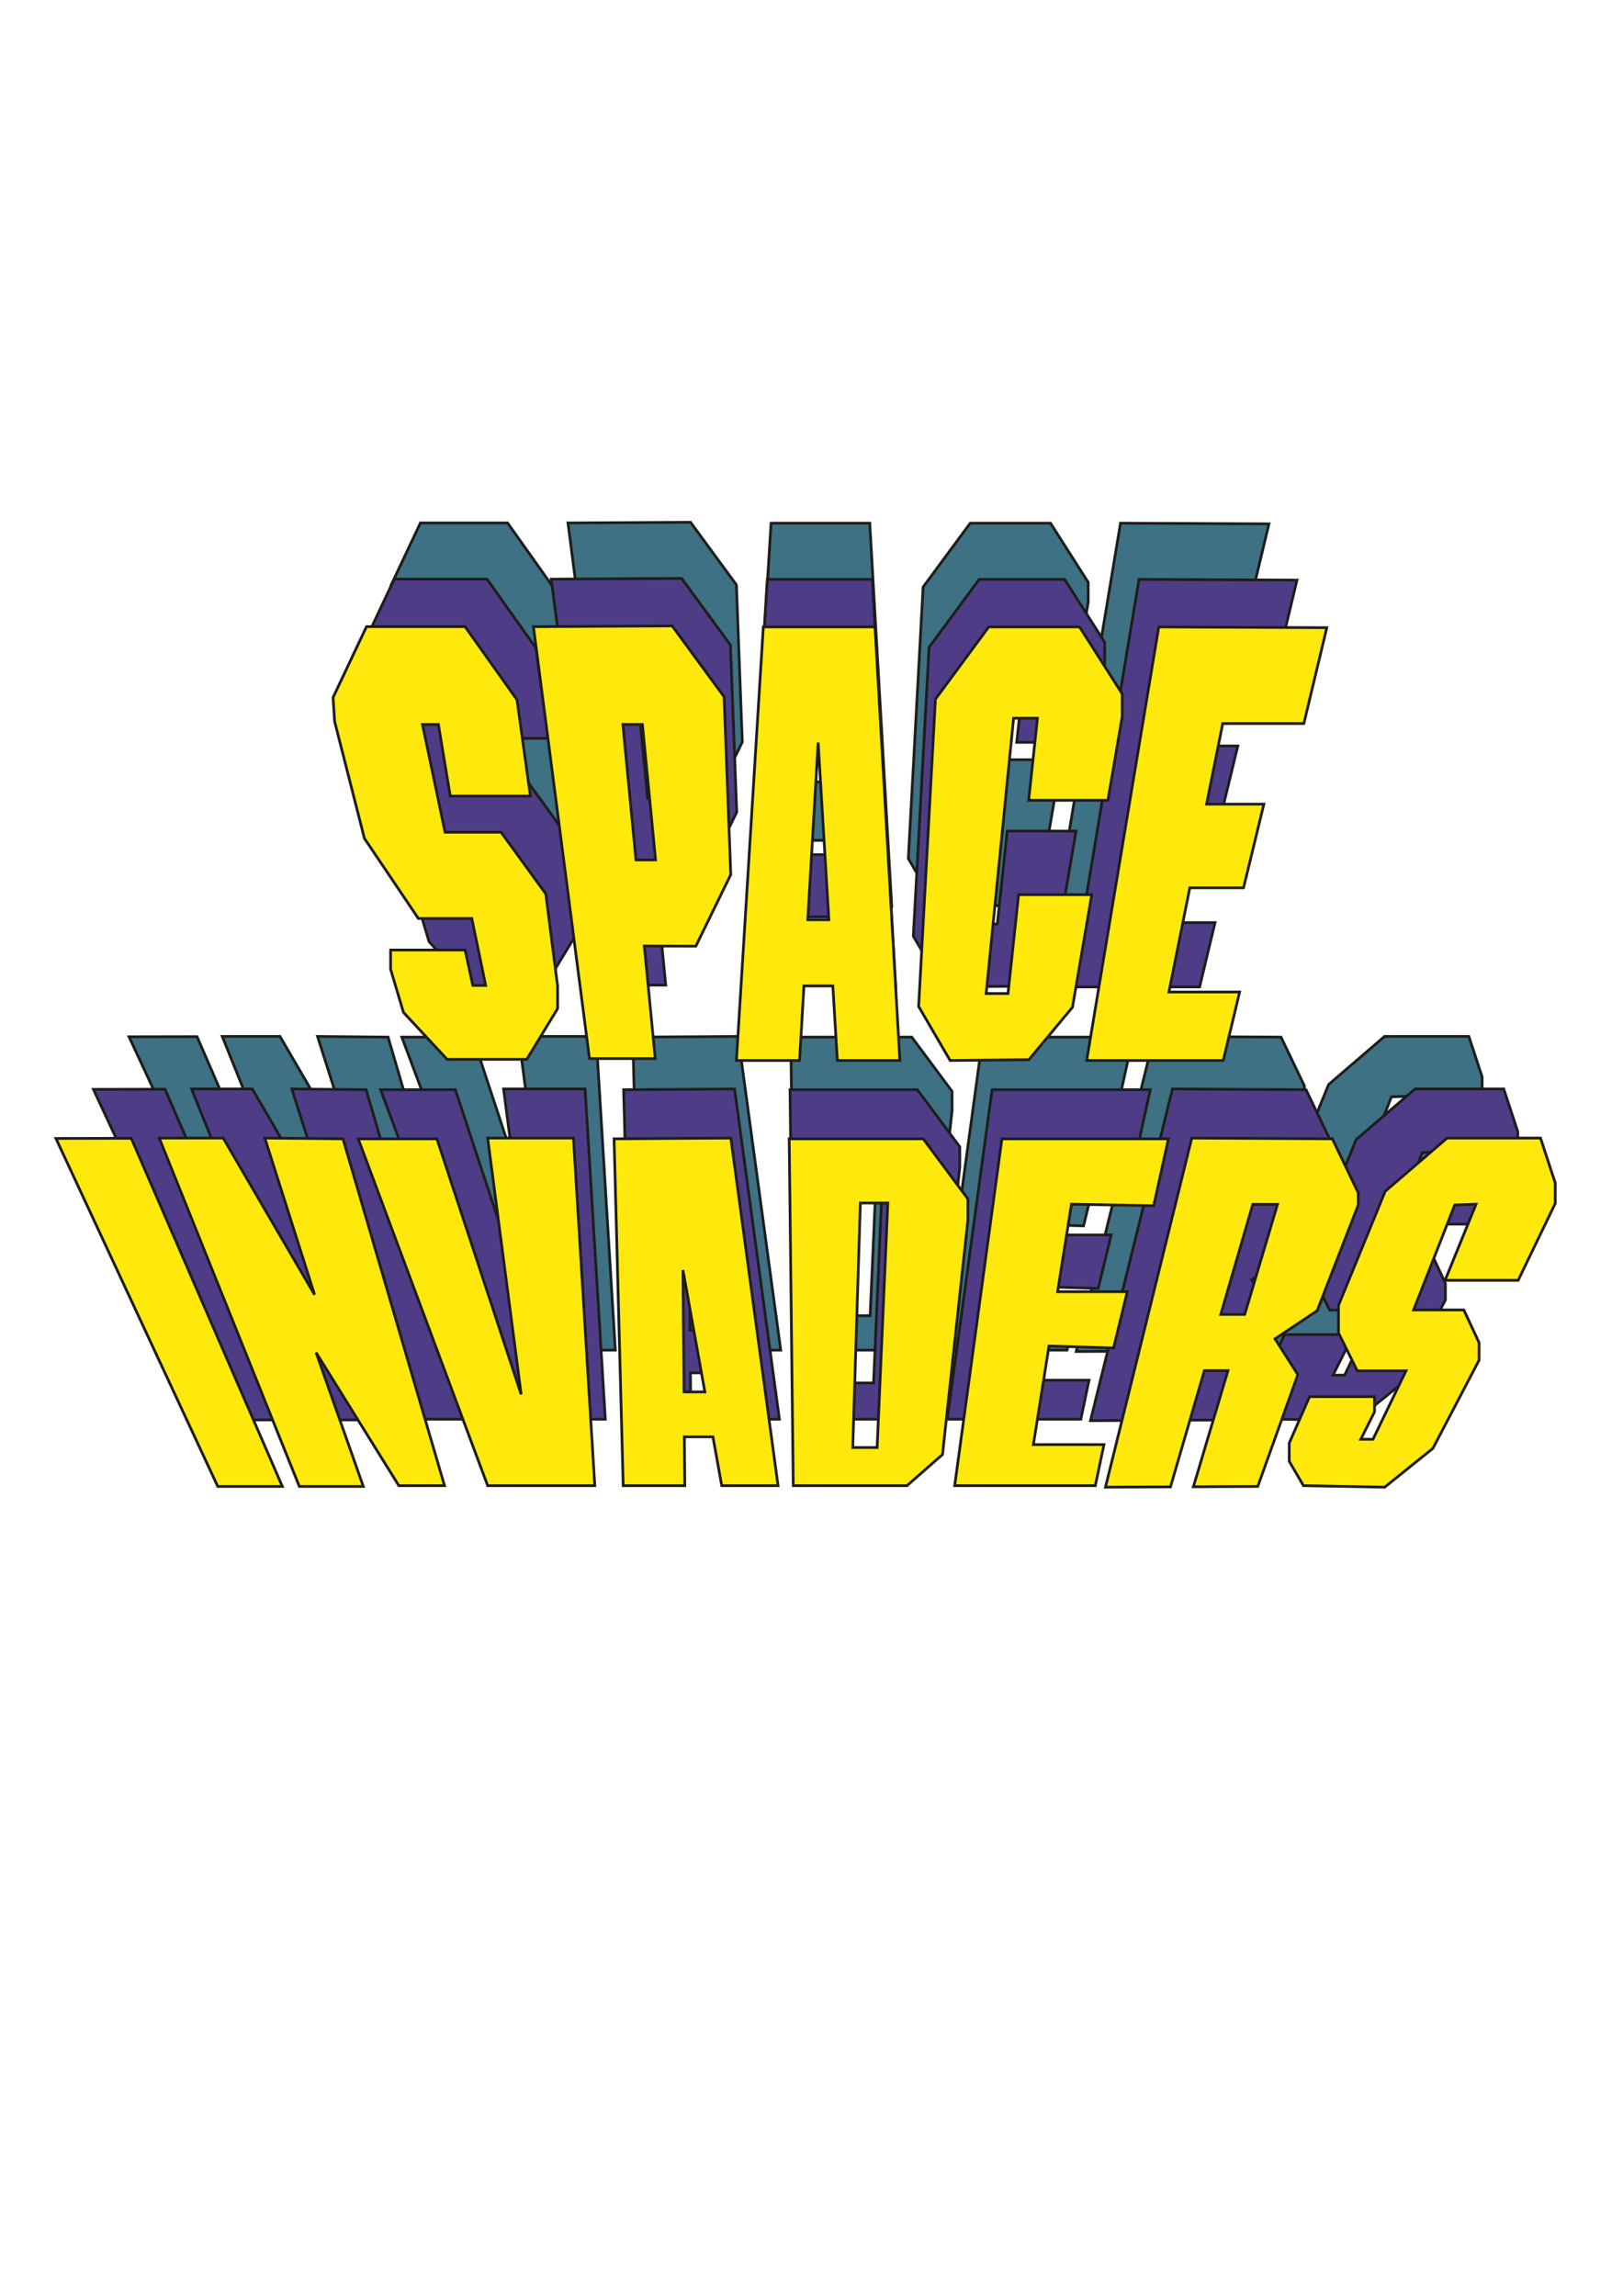 <?xml version="1.0" encoding="utf-8"?>
<!-- Generator: Adobe Illustrator 16.0.0, SVG Export Plug-In . SVG Version: 6.00 Build 0)  -->
<!DOCTYPE svg PUBLIC "-//W3C//DTD SVG 1.1//EN" "http://www.w3.org/Graphics/SVG/1.1/DTD/svg11.dtd">
<svg version="1.1" id="Calque_1" xmlns="http://www.w3.org/2000/svg" xmlns:xlink="http://www.w3.org/1999/xlink" x="0px" y="0px"
	 width="595.281px" height="841.891px" viewBox="0 0 595.281 841.891" enable-background="new 0 0 595.281 841.891"
	 xml:space="preserve">
<g>
	<polygon fill="#005E31" points="47.321,380.194 100.883,495.359 122.265,495.359 72.263,380.146 47.321,380.194 	"/>
	<polygon fill="#005E31" points="81.517,380.069 127.895,495.359 149.067,495.359 133.441,451.055 160.83,495.107 175.954,495.107 
		142.346,380.32 116.468,380.069 132.936,431.93 102.69,380.069 81.517,380.069 	"/>
	<polygon fill="#005E31" points="147.385,380.32 190.235,495.107 225.692,495.107 218.634,380.069 190.235,380.069 201.327,464.902 
		173.433,380.32 147.385,380.32 	"/>
	<path fill="#005E31" d="M267.712,495.107h18.641l-15.627-115.039l-38.648,0.251l3.025,114.787h20.384l-0.138-16.149h9.457
		L267.712,495.107L267.712,495.107z M255.22,464.08l-0.344-40.333l7.253,40.333H255.22L255.22,464.08z"/>
	<path fill="#005E31" d="M334.41,380.32H290.05l1.345,114.787h37.638l11.763-10.314l8.403-77.537v-7.053L334.41,380.32
		L334.41,380.32z M319.155,482.481h-8.075l2.523-80.917h9.089L319.155,482.481L319.155,482.481z"/>
	<polygon fill="#005E31" points="410.703,402.474 415.572,380.32 360.455,380.32 344.829,495.107 391.376,495.107 394.237,481.521 
		370.875,481.521 376.042,448.893 397.424,449.546 401.963,430.92 378.89,430.92 383.478,401.969 410.703,402.474 	"/>
	<path fill="#005E31" d="M469.852,380.32l-46.546-0.251l-28.569,115.546l21.524-0.105l11.217-38.485h7.813l-11.45,38.439
		l21.307-0.104l13.274-37.001l-7.56-11.833l13.946-9.312l13.609-34.994v-4.031L469.852,380.32L469.852,380.32z M440.831,438.429
		h-7.935l10.61-36.413h8.169L440.831,438.429L440.831,438.429z"/>
	<polygon fill="#005E31" points="538.746,380.069 507.824,380.069 487.326,397.688 471.866,435.448 471.866,444.516 478.08,457.104 
		494.214,457.104 483.293,479.76 479.257,479.76 483.796,470.69 483.796,465.657 462.289,465.657 455.568,481.013 455.568,487.053 
		460.269,495.107 487.156,495.615 503.123,482.775 518.411,453.572 518.411,447.786 513.368,436.96 496.736,436.96 510.345,402.22 
		517.404,401.969 507.155,427.142 531.35,427.142 543.616,401.719 543.616,394.922 538.746,380.069 	"/>
	<polygon fill="#3E7183" stroke="#1D1D1B" points="47.321,380.194 100.883,495.359 122.265,495.359 72.263,380.146 47.321,380.194 	
		"/>
	<polygon fill="#3E7183" stroke="#1D1D1B" points="81.517,380.069 127.895,495.359 149.067,495.359 133.441,451.055 160.83,495.107 
		175.954,495.107 142.346,380.32 116.468,380.069 132.936,431.93 102.69,380.069 81.517,380.069 	"/>
	<polygon fill="#3E7183" stroke="#1D1D1B" points="147.385,380.32 190.235,495.107 225.692,495.107 218.634,380.069 
		190.235,380.069 201.327,464.902 173.433,380.32 147.385,380.32 	"/>
	<path fill="#3E7183" stroke="#1D1D1B" d="M267.712,495.107h18.641l-15.627-115.039l-38.648,0.251l3.025,114.787h20.384
		l-0.138-16.149h9.457L267.712,495.107L267.712,495.107z M255.22,464.08l-0.344-40.333l7.253,40.333H255.22L255.22,464.08z"/>
	<path fill="#3E7183" stroke="#1D1D1B" d="M334.41,380.32H290.05l1.345,114.787h37.638l11.763-10.314l8.403-77.537v-7.053
		L334.41,380.32L334.41,380.32z M319.155,482.481h-8.075l2.523-80.917h9.089L319.155,482.481L319.155,482.481z"/>
	<polygon fill="#3E7183" stroke="#1D1D1B" points="410.703,402.474 415.572,380.32 360.455,380.32 344.829,495.107 391.376,495.107 
		394.237,481.521 370.875,481.521 376.042,448.893 397.424,449.546 401.963,430.92 378.89,430.92 383.478,401.969 410.703,402.474 	
		"/>
	<path fill="#3E7183" stroke="#1D1D1B" d="M469.852,380.32l-46.546-0.251l-28.569,115.546l21.524-0.105l11.217-38.485h7.813
		l-11.45,38.439l21.307-0.104l13.274-37.001l-7.56-11.833l13.946-9.312l13.609-34.994v-4.031L469.852,380.32L469.852,380.32z
		 M440.831,438.429h-7.935l10.61-36.413h8.169L440.831,438.429L440.831,438.429z"/>
	<polygon fill="#3E7183" stroke="#1D1D1B" points="538.746,380.069 507.824,380.069 487.326,397.688 471.866,435.448 
		471.866,444.516 478.08,457.104 494.214,457.104 483.293,479.76 479.257,479.76 483.796,470.69 483.796,465.657 462.289,465.657 
		455.568,481.013 455.568,487.053 460.269,495.107 487.156,495.615 503.123,482.775 518.411,453.572 518.411,447.786 
		513.368,436.96 496.736,436.96 510.345,402.22 517.404,401.969 507.155,427.142 531.35,427.142 543.616,401.719 543.616,394.922 
		538.746,380.069 	"/>
	<polygon fill="#552D83" points="34.262,399.475 90.642,520.703 113.149,520.703 60.514,399.427 34.262,399.475 	"/>
	<polygon fill="#552D83" points="70.256,399.341 119.075,520.703 141.361,520.703 124.912,474.067 153.743,520.438 169.662,520.438 
		134.285,399.611 107.046,399.341 124.381,453.931 92.542,399.341 70.256,399.341 	"/>
	<polygon fill="#552D83" points="139.592,399.611 184.697,520.438 222.019,520.438 214.59,399.341 184.697,399.341 196.371,488.639 
		167.009,399.611 139.592,399.611 	"/>
	<path fill="#552D83" d="M266.25,520.438h19.622l-16.45-121.098l-40.683,0.271l3.184,120.827h21.458l-0.146-17.005h9.956
		L266.25,520.438L266.25,520.438z M253.101,487.779l-0.361-42.46l7.634,42.46H253.101L253.101,487.779z"/>
	<path fill="#552D83" d="M336.459,399.611h-46.693l1.413,120.827H330.8l12.382-10.859l8.844-81.618v-7.423L336.459,399.611
		L336.459,399.611z M320.403,507.145h-8.5l2.655-85.177h9.564L320.403,507.145L320.403,507.145z"/>
	<polygon fill="#552D83" points="416.765,422.927 421.894,399.611 363.875,399.611 347.427,520.438 396.423,520.438 
		399.432,506.131 374.844,506.131 380.285,471.79 402.789,472.481 407.566,452.868 383.281,452.868 388.109,422.396 
		416.765,422.927 	"/>
	<path fill="#552D83" d="M479.028,399.611l-48.997-0.271l-30.069,121.631l22.657-0.113l11.806-40.508h8.227l-12.056,40.461
		l22.431-0.108L467,481.756l-7.961-12.458l14.684-9.807l14.324-36.831v-4.238L479.028,399.611L479.028,399.611z M448.482,460.774
		h-8.353l11.167-38.325h8.601L448.482,460.774L448.482,460.774z"/>
	<polygon fill="#552D83" points="551.549,399.341 519.001,399.341 497.42,417.889 481.149,457.636 481.149,467.179 487.692,480.43 
		504.675,480.43 493.178,504.277 488.931,504.277 493.708,494.734 493.708,489.432 471.069,489.432 463.994,505.602 
		463.994,511.957 468.945,520.438 497.246,520.971 514.049,507.456 530.142,476.719 530.142,470.624 524.836,459.231 
		507.329,459.231 521.654,422.66 529.083,422.396 518.294,448.893 543.764,448.893 556.674,422.134 556.674,414.978 
		551.549,399.341 	"/>
	<polygon fill="#4E3D86" stroke="#1D1D1B" points="34.262,399.475 90.642,520.703 113.149,520.703 60.514,399.427 34.262,399.475 	
		"/>
	<polygon fill="#4E3D86" stroke="#1D1D1B" points="70.256,399.341 119.075,520.703 141.361,520.703 124.912,474.067 
		153.743,520.438 169.662,520.438 134.285,399.611 107.046,399.341 124.381,453.931 92.542,399.341 70.256,399.341 	"/>
	<polygon fill="#4E3D86" stroke="#1D1D1B" points="139.592,399.611 184.697,520.438 222.019,520.438 214.59,399.341 
		184.697,399.341 196.371,488.639 167.009,399.611 139.592,399.611 	"/>
	<path fill="#4E3D86" stroke="#1D1D1B" d="M266.25,520.438h19.622l-16.45-121.098l-40.683,0.271l3.184,120.827h21.458l-0.146-17.005
		h9.956L266.25,520.438L266.25,520.438z M253.101,487.779l-0.361-42.46l7.634,42.46H253.101L253.101,487.779z"/>
	<path fill="#4E3D86" stroke="#1D1D1B" d="M336.459,399.611h-46.693l1.413,120.827H330.8l12.382-10.859l8.844-81.618v-7.423
		L336.459,399.611L336.459,399.611z M320.403,507.145h-8.5l2.655-85.177h9.564L320.403,507.145L320.403,507.145z"/>
	<polygon fill="#4E3D86" stroke="#1D1D1B" points="416.765,422.927 421.894,399.611 363.875,399.611 347.427,520.438 
		396.423,520.438 399.432,506.131 374.844,506.131 380.285,471.79 402.789,472.481 407.566,452.868 383.281,452.868 
		388.109,422.396 416.765,422.927 	"/>
	<path fill="#4E3D86" stroke="#1D1D1B" d="M479.028,399.611l-48.997-0.271l-30.069,121.631l22.657-0.113l11.806-40.508h8.227
		l-12.056,40.461l22.431-0.108L467,481.756l-7.961-12.458l14.684-9.807l14.324-36.831v-4.238L479.028,399.611L479.028,399.611z
		 M448.482,460.774h-8.353l11.167-38.325h8.601L448.482,460.774L448.482,460.774z"/>
	<polygon fill="#4E3D86" stroke="#1D1D1B" points="551.549,399.341 519.001,399.341 497.42,417.889 481.149,457.636 
		481.149,467.179 487.692,480.43 504.675,480.43 493.178,504.277 488.931,504.277 493.708,494.734 493.708,489.432 471.069,489.432 
		463.994,505.602 463.994,511.957 468.945,520.438 497.246,520.971 514.049,507.456 530.142,476.719 530.142,470.624 
		524.836,459.231 507.329,459.231 521.654,422.66 529.083,422.396 518.294,448.893 543.764,448.893 556.674,422.134 
		556.674,414.978 551.549,399.341 	"/>
	<polygon fill="#FFE90C" stroke="#1D1D1B" points="20.512,417.48 79.86,545.09 103.552,545.09 48.146,417.427 20.512,417.48 	"/>
	<polygon fill="#FFE90C" stroke="#1D1D1B" points="58.401,417.34 109.79,545.09 133.25,545.09 115.934,495.997 146.284,544.809 
		163.04,544.809 125.802,417.618 97.13,417.34 115.376,474.797 81.862,417.34 58.401,417.34 	"/>
	<polygon fill="#FFE90C" stroke="#1D1D1B" points="131.388,417.618 178.867,544.809 218.153,544.809 210.332,417.34 178.867,417.34 
		191.155,511.341 160.247,417.618 131.388,417.618 	"/>
	<path fill="#FFE90C" stroke="#1D1D1B" d="M264.711,544.809h20.655l-17.316-127.47l-42.824,0.279l3.352,127.191h22.587
		l-0.154-17.898h10.48L264.711,544.809L264.711,544.809z M250.871,510.426l-0.382-44.688l8.039,44.688H250.871L250.871,510.426z"/>
	<path fill="#FFE90C" stroke="#1D1D1B" d="M338.619,417.618h-49.156l1.49,127.191h41.706l13.035-11.435l9.309-85.91v-7.81
		L338.619,417.618L338.619,417.618z M321.715,530.82h-8.949l2.796-89.664h10.068L321.715,530.82L321.715,530.82z"/>
	<polygon fill="#FFE90C" stroke="#1D1D1B" points="423.148,442.163 428.547,417.618 367.477,417.618 350.161,544.809 
		401.736,544.809 404.902,529.746 379.022,529.746 384.747,493.605 408.438,494.323 413.466,473.681 387.903,473.681 
		392.985,441.605 423.148,442.163 	"/>
	<path fill="#FFE90C" stroke="#1D1D1B" d="M488.686,417.618l-51.573-0.279l-31.654,128.027l23.851-0.117l12.426-42.639h8.66
		l-12.687,42.597l23.608-0.118l14.709-41.002l-8.379-13.112l15.453-10.318l15.082-38.771v-4.463L488.686,417.618L488.686,417.618z
		 M456.535,482.004h-8.792l11.755-40.344h9.054L456.535,482.004L456.535,482.004z"/>
	<polygon fill="#FFE90C" stroke="#1D1D1B" points="565.024,417.34 530.765,417.34 508.05,436.865 490.92,478.702 490.92,488.744 
		497.81,502.691 515.685,502.691 503.582,527.796 499.113,527.796 504.14,517.754 504.14,512.175 480.309,512.175 472.861,529.188 
		472.861,535.883 478.075,544.809 507.865,545.367 525.552,531.143 542.496,498.786 542.496,492.373 536.91,480.376 
		518.476,480.376 533.558,441.886 541.378,441.605 530.02,469.5 556.832,469.5 570.423,441.328 570.423,433.797 565.024,417.34 	"/>
	<polygon fill="#3E7183" stroke="#1D1D1B" points="186.172,191.771 154.198,191.771 143.375,214.721 143.875,222.454 
		153.533,260.373 171.016,286.318 188.336,286.318 192.83,308.022 188.668,308.022 186.172,296.545 162.025,296.545 
		162.025,302.781 166.188,316.747 180.341,331.975 206.154,331.975 216.143,315.503 216.143,308.27 212.313,278.335 
		197.827,258.377 179.677,258.377 172.35,223.454 177.51,223.454 181.341,246.653 207.318,246.653 202.989,215.469 186.172,191.771 
			"/>
	<path fill="#3E7183" stroke="#1D1D1B" d="M270.098,214.473l-16.82-22.953l-44.958,0.251l18.149,139.95h21.314l-3.534-36.478
		l16.689,0.054l11.325-23.199L270.098,214.473L270.098,214.473z M241.548,267.358l-4.255-43.904h6.329l4.273,43.904H241.548
		L241.548,267.358z"/>
	<path fill="#3E7183" stroke="#1D1D1B" d="M306.802,332.34h20.265l-8.059-140.488h-36.195l-8.721,140.488h20.468l1.411-24.161h9.372
		L306.802,332.34L306.802,332.34z M297.225,286.74l3.357-57.427l3.468,57.427H297.225L297.225,286.74z"/>
	<polygon fill="#3E7183" stroke="#1D1D1B" points="385.307,191.852 355.858,191.852 338.582,215.267 333.154,314.837 
		343.353,332.34 368.855,332.089 383.006,315.085 389.25,278.604 365.537,278.604 362.11,310.648 355.038,310.648 363.921,221.426 
		371.649,221.426 368.807,248.045 394.486,248.045 399.126,220.935 399.126,213.54 385.307,191.852 	"/>
	<polygon fill="#3E7183" stroke="#1D1D1B" points="457.995,223.153 465.427,192.098 410.972,191.852 387.609,332.34 431.864,332.34 
		437.172,310.15 414.263,310.15 421.03,276.386 438.448,276.386 445.028,249.277 426.464,249.277 431.7,223.153 457.995,223.153 	
		"/>
	<polygon fill="#4E3D86" stroke="#1D1D1B" points="178.623,212.375 144.611,212.375 133.095,236.791 133.627,245.018 
		143.901,285.353 162.501,312.957 180.926,312.957 185.708,336.044 181.28,336.044 178.623,323.836 152.937,323.836 
		152.937,330.471 157.366,345.329 172.423,361.529 199.882,361.529 210.51,344.003 210.51,336.311 206.435,304.465 191.024,283.232 
		171.713,283.232 163.92,246.078 169.412,246.078 173.486,270.76 201.12,270.76 196.515,237.584 178.623,212.375 	"/>
	<path fill="#4E3D86" stroke="#1D1D1B" d="M267.907,236.527l-17.893-24.418l-47.83,0.266l19.309,148.883h22.675l-3.76-38.806
		l17.755,0.06l12.046-24.682L267.907,236.527L267.907,236.527z M237.536,292.787l-4.527-46.709h6.732l4.545,46.709H237.536
		L237.536,292.787z"/>
	<path fill="#4E3D86" stroke="#1D1D1B" d="M306.957,361.915h21.557L319.94,212.46h-38.507l-9.275,149.456h21.774l1.501-25.701h9.969
		L306.957,361.915L306.957,361.915z M296.766,313.405l3.571-61.091l3.688,61.091H296.766L296.766,313.405z"/>
	<polygon fill="#4E3D86" stroke="#1D1D1B" points="390.47,212.46 359.142,212.46 340.764,237.369 334.99,343.298 345.842,361.915 
		372.969,361.65 388.022,343.559 394.667,304.753 369.437,304.753 365.792,338.838 358.265,338.838 367.718,243.925 
		375.943,243.925 372.917,272.24 400.234,272.24 405.171,243.399 405.171,235.535 390.47,212.46 	"/>
	<polygon fill="#4E3D86" stroke="#1D1D1B" points="467.798,245.76 475.706,212.724 417.775,212.46 392.92,361.915 440,361.915 
		445.648,338.311 421.274,338.311 428.474,302.393 447.003,302.393 454.003,273.551 434.255,273.551 439.827,245.76 467.798,245.76 
			"/>
	<polygon fill="#FFE90C" stroke="#1D1D1B" points="170.594,229.808 134.411,229.808 122.161,255.781 122.726,264.535 
		133.657,307.446 153.444,336.811 173.044,336.811 178.132,361.371 173.421,361.371 170.594,348.384 143.268,348.384 
		143.268,355.442 147.979,371.251 163.997,388.474 193.209,388.474 204.516,369.84 204.516,361.654 200.182,327.776 
		183.786,305.189 163.244,305.189 154.952,265.664 160.794,265.664 165.129,291.919 194.528,291.919 189.627,256.628 
		170.594,229.808 	"/>
	<path fill="#FFE90C" stroke="#1D1D1B" d="M265.577,255.5l-19.035-25.976l-50.882,0.284l20.541,158.383h24.122l-4-41.282
		l18.889,0.065l12.814-26.258L265.577,255.5L265.577,255.5z M233.267,315.352l-4.815-49.688h7.161l4.836,49.688H233.267
		L233.267,315.352z"/>
	<path fill="#FFE90C" stroke="#1D1D1B" d="M307.119,388.889h22.935L320.929,229.9h-40.962l-9.868,158.989h23.163l1.597-27.335
		h10.607L307.119,388.889L307.119,388.889z M296.276,337.288l3.8-64.991l3.928,64.991H296.276L296.276,337.288z"/>
	<polygon fill="#FFE90C" stroke="#1D1D1B" points="395.964,229.9 362.636,229.9 343.087,256.398 336.941,369.085 348.485,388.889 
		377.344,388.611 393.357,369.365 400.427,328.082 373.589,328.082 369.711,364.344 361.706,364.344 371.758,263.372 
		380.511,263.372 377.29,293.494 406.349,293.494 411.605,262.814 411.605,254.445 395.964,229.9 	"/>
	<polygon fill="#FFE90C" stroke="#1D1D1B" points="478.228,265.323 486.638,230.178 425.009,229.9 398.571,388.889 448.655,388.889 
		454.664,363.785 428.734,363.785 436.393,325.573 456.103,325.573 463.551,294.89 442.542,294.89 448.469,265.323 478.228,265.323 
			"/>
</g>
</svg>
